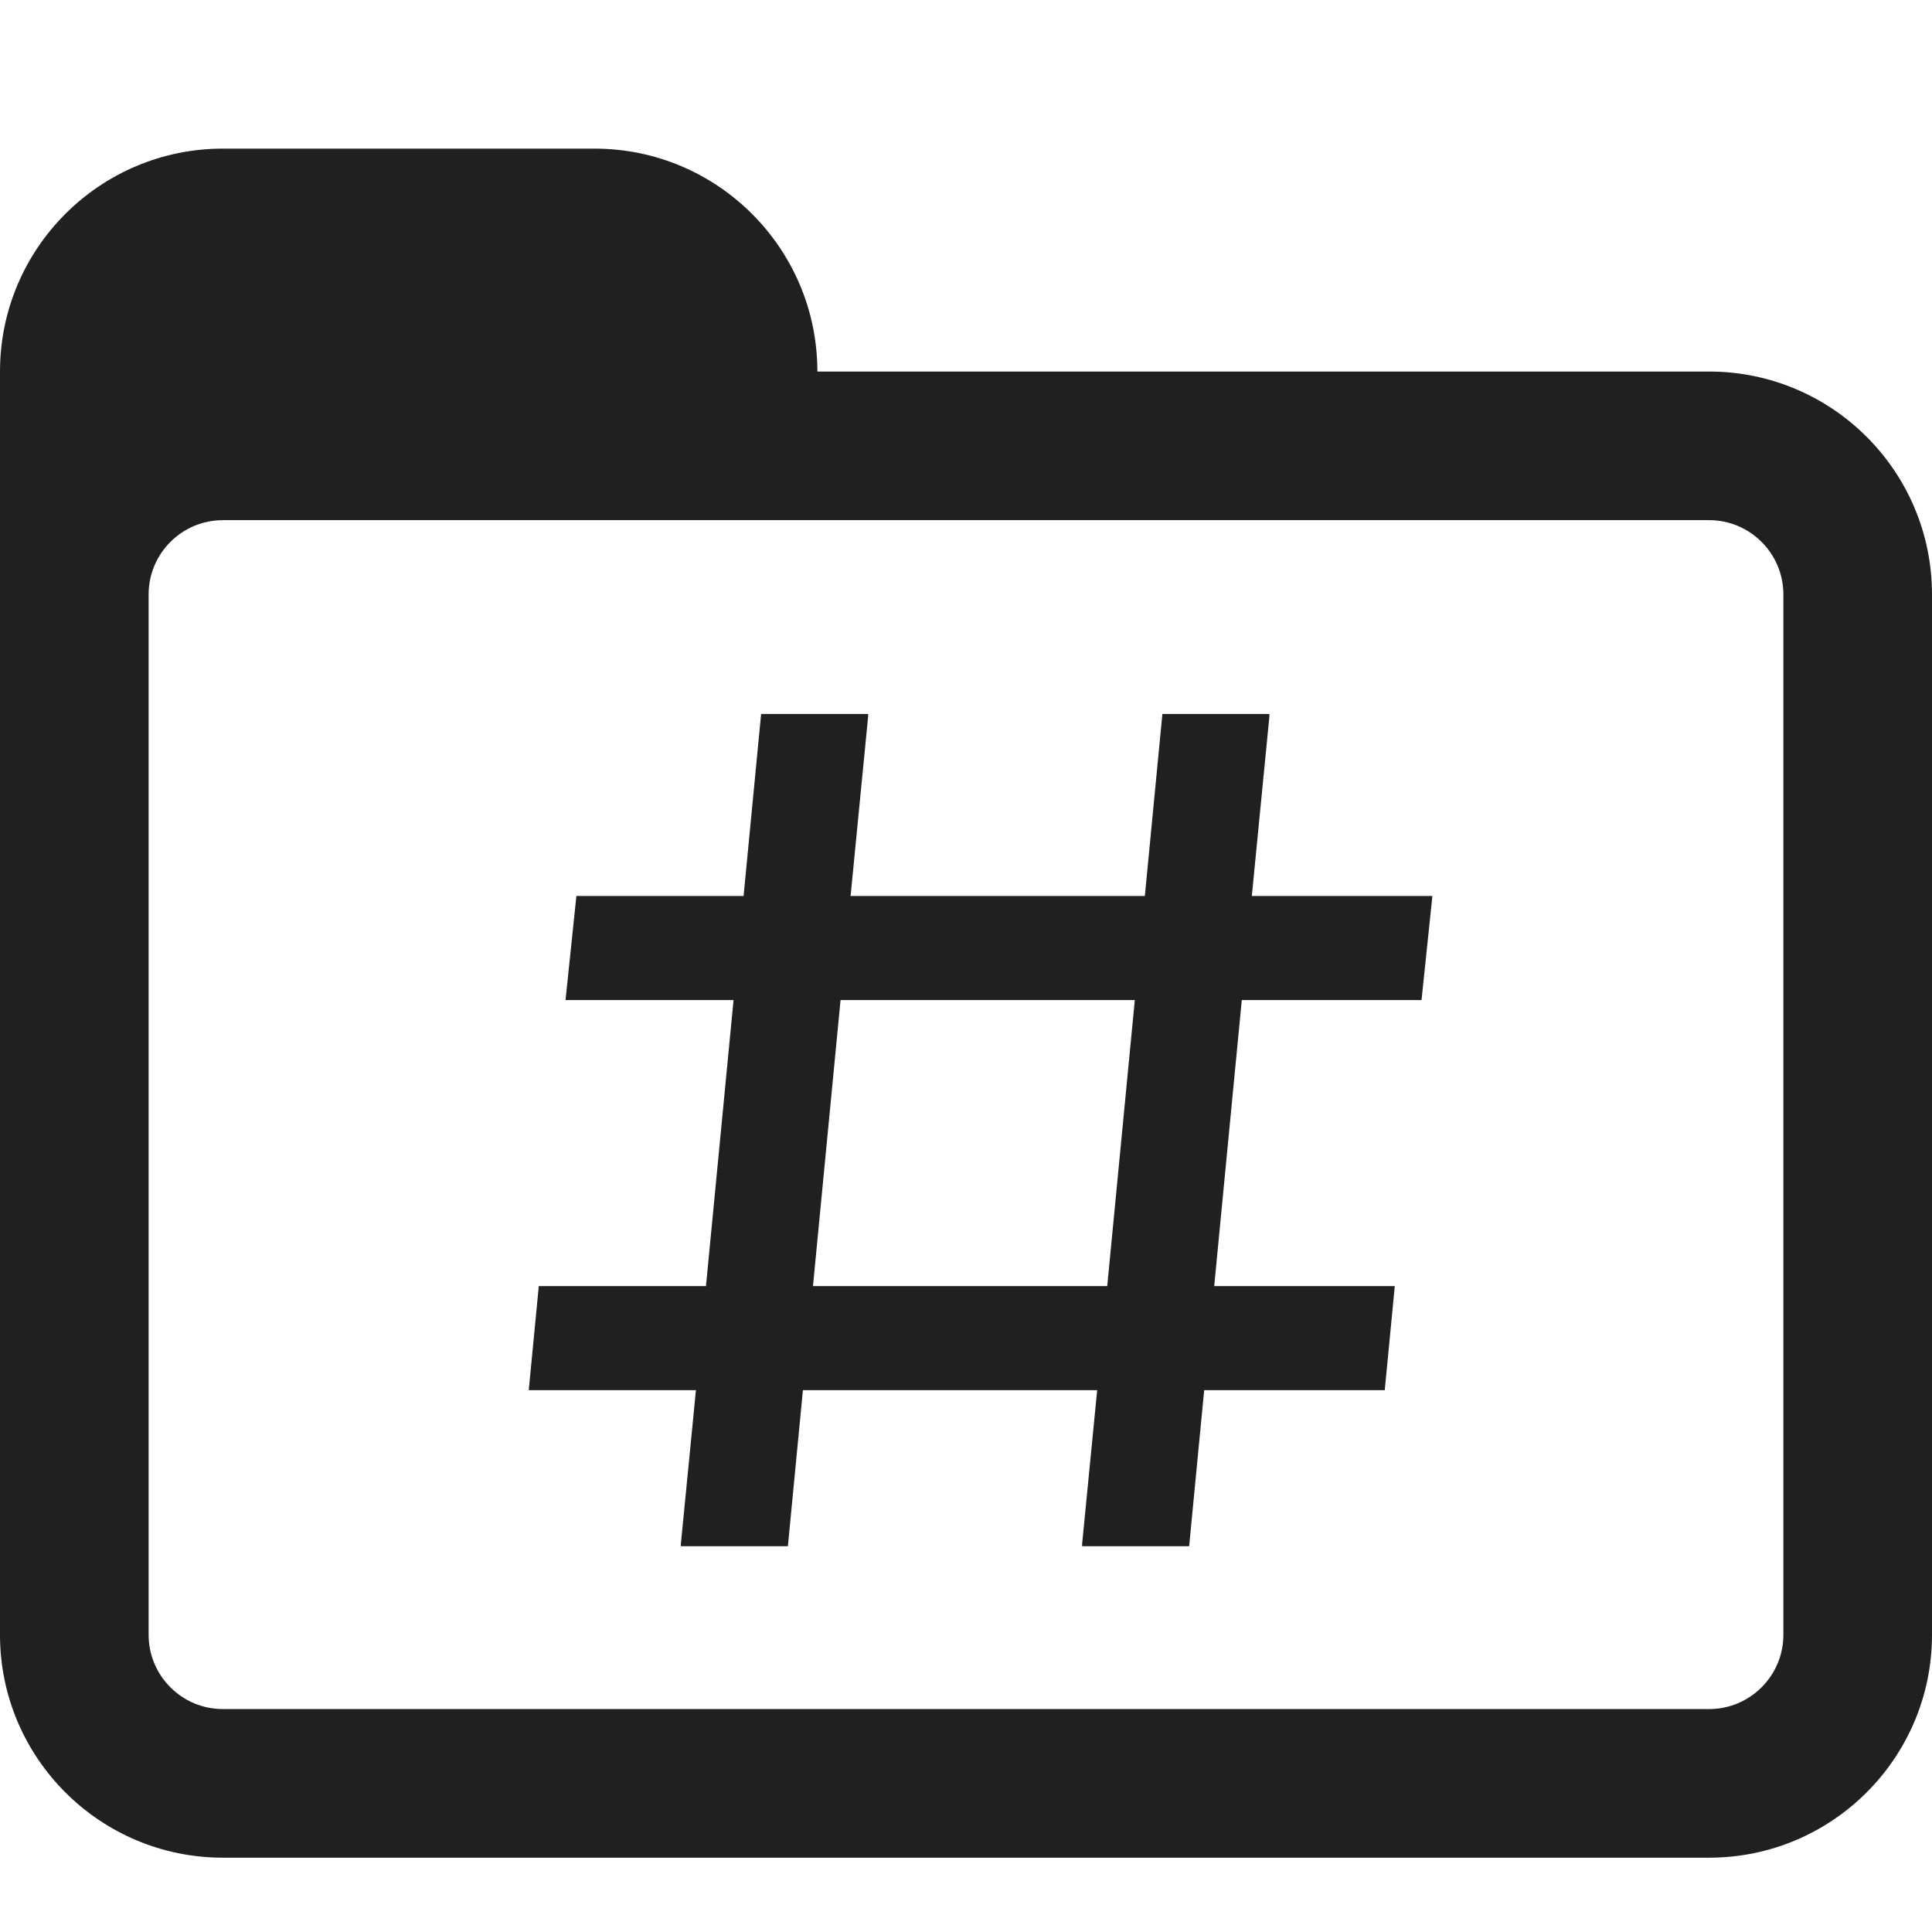 <?xml version="1.0" encoding="UTF-8" standalone="no"?>
<!-- Generator: Adobe Illustrator 15.0.0, SVG Export Plug-In . SVG Version: 6.00 Build 0)  -->

<svg
   xmlns:dc="http://purl.org/dc/elements/1.1/"
   xmlns:cc="http://creativecommons.org/ns#"
   xmlns:rdf="http://www.w3.org/1999/02/22-rdf-syntax-ns#"
   xmlns:svg="http://www.w3.org/2000/svg"
   xmlns="http://www.w3.org/2000/svg"
   xmlns:sodipodi="http://sodipodi.sourceforge.net/DTD/sodipodi-0.dtd"
   xmlns:inkscape="http://www.inkscape.org/namespaces/inkscape"
   version="1.1"
   id="Layer_1"
   x="0px"
   y="0px"
   width="416px"
   height="416px"
   viewBox="0 0 26 26"
   enable-background="new 0 0 26 26"
   xml:space="preserve"
   sodipodi:docname="icons8_folder_hash.svg"
   inkscape:version="0.92.3 (2405546, 2018-03-11)"><defs
     id="defs833" /><sodipodi:namedview
     pagecolor="#ffffff"
     bordercolor="#666666"
     borderopacity="1"
     objecttolerance="10"
     gridtolerance="10"
     guidetolerance="10"
     inkscape:pageopacity="0"
     inkscape:pageshadow="2"
     inkscape:window-width="1920"
     inkscape:window-height="976"
     id="namedview831"
     showgrid="false"
     inkscape:zoom="0.75979984"
     inkscape:cx="93.808927"
     inkscape:cy="218.29072"
     inkscape:window-x="-8"
     inkscape:window-y="-8"
     inkscape:window-maximized="1"
     inkscape:current-layer="Layer_1" /><path
     fill="#000000"
     d="M23,5H3C1.344,5,0,6.344,0,8v14c0,1.656,1.344,3,3,3h20c1.656,0,3-1.344,3-3V8C26,6.344,24.656,5,23,5z   M24,22c0,0.552-0.448,1-1,1H3c-0.552,0-1-0.448-1-1V8c0-0.552,0.448-1,1-1h20c0.552,0,1,0.448,1,1V22z"
     id="path826"
     style="fill:#202020" /><path
     fill="#000000"
     d="M8,2H3C1.344,2,0,3.344,0,5v4c0,0,0.302-3,3-3h8V5C11,3.344,9.656,2,8,2z"
     id="path828"
     style="fill:#202020" /><g
     transform="matrix(0.36,0,0,0.35,4.123,6.458)"
     id="surface1"
     style="fill:#202020"><path
       inkscape:connector-curvature="0"
       style="fill:#202020"
       d="m 17,9 -0.656,7 h -6.25 L 9.688,20 h 6.281 L 14.938,31 h -6.25 l -0.375,4 h 6.25 L 14,40.906 V 41 h 4 l 0.562,-6 h 11 L 29,40.906 V 41 h 4 l 0.562,-6 h 6.75 l 0.375,-4 h -6.75 l 1.031,-11 h 6.719 l 0.406,-4 h -6.75 L 36,9.094 V 9 h -4 l -0.656,7 h -11 L 21,9.094 V 9 Z m 2.969,11 h 11 L 29.938,31 h -11 z"
       id="path2" /></g></svg>